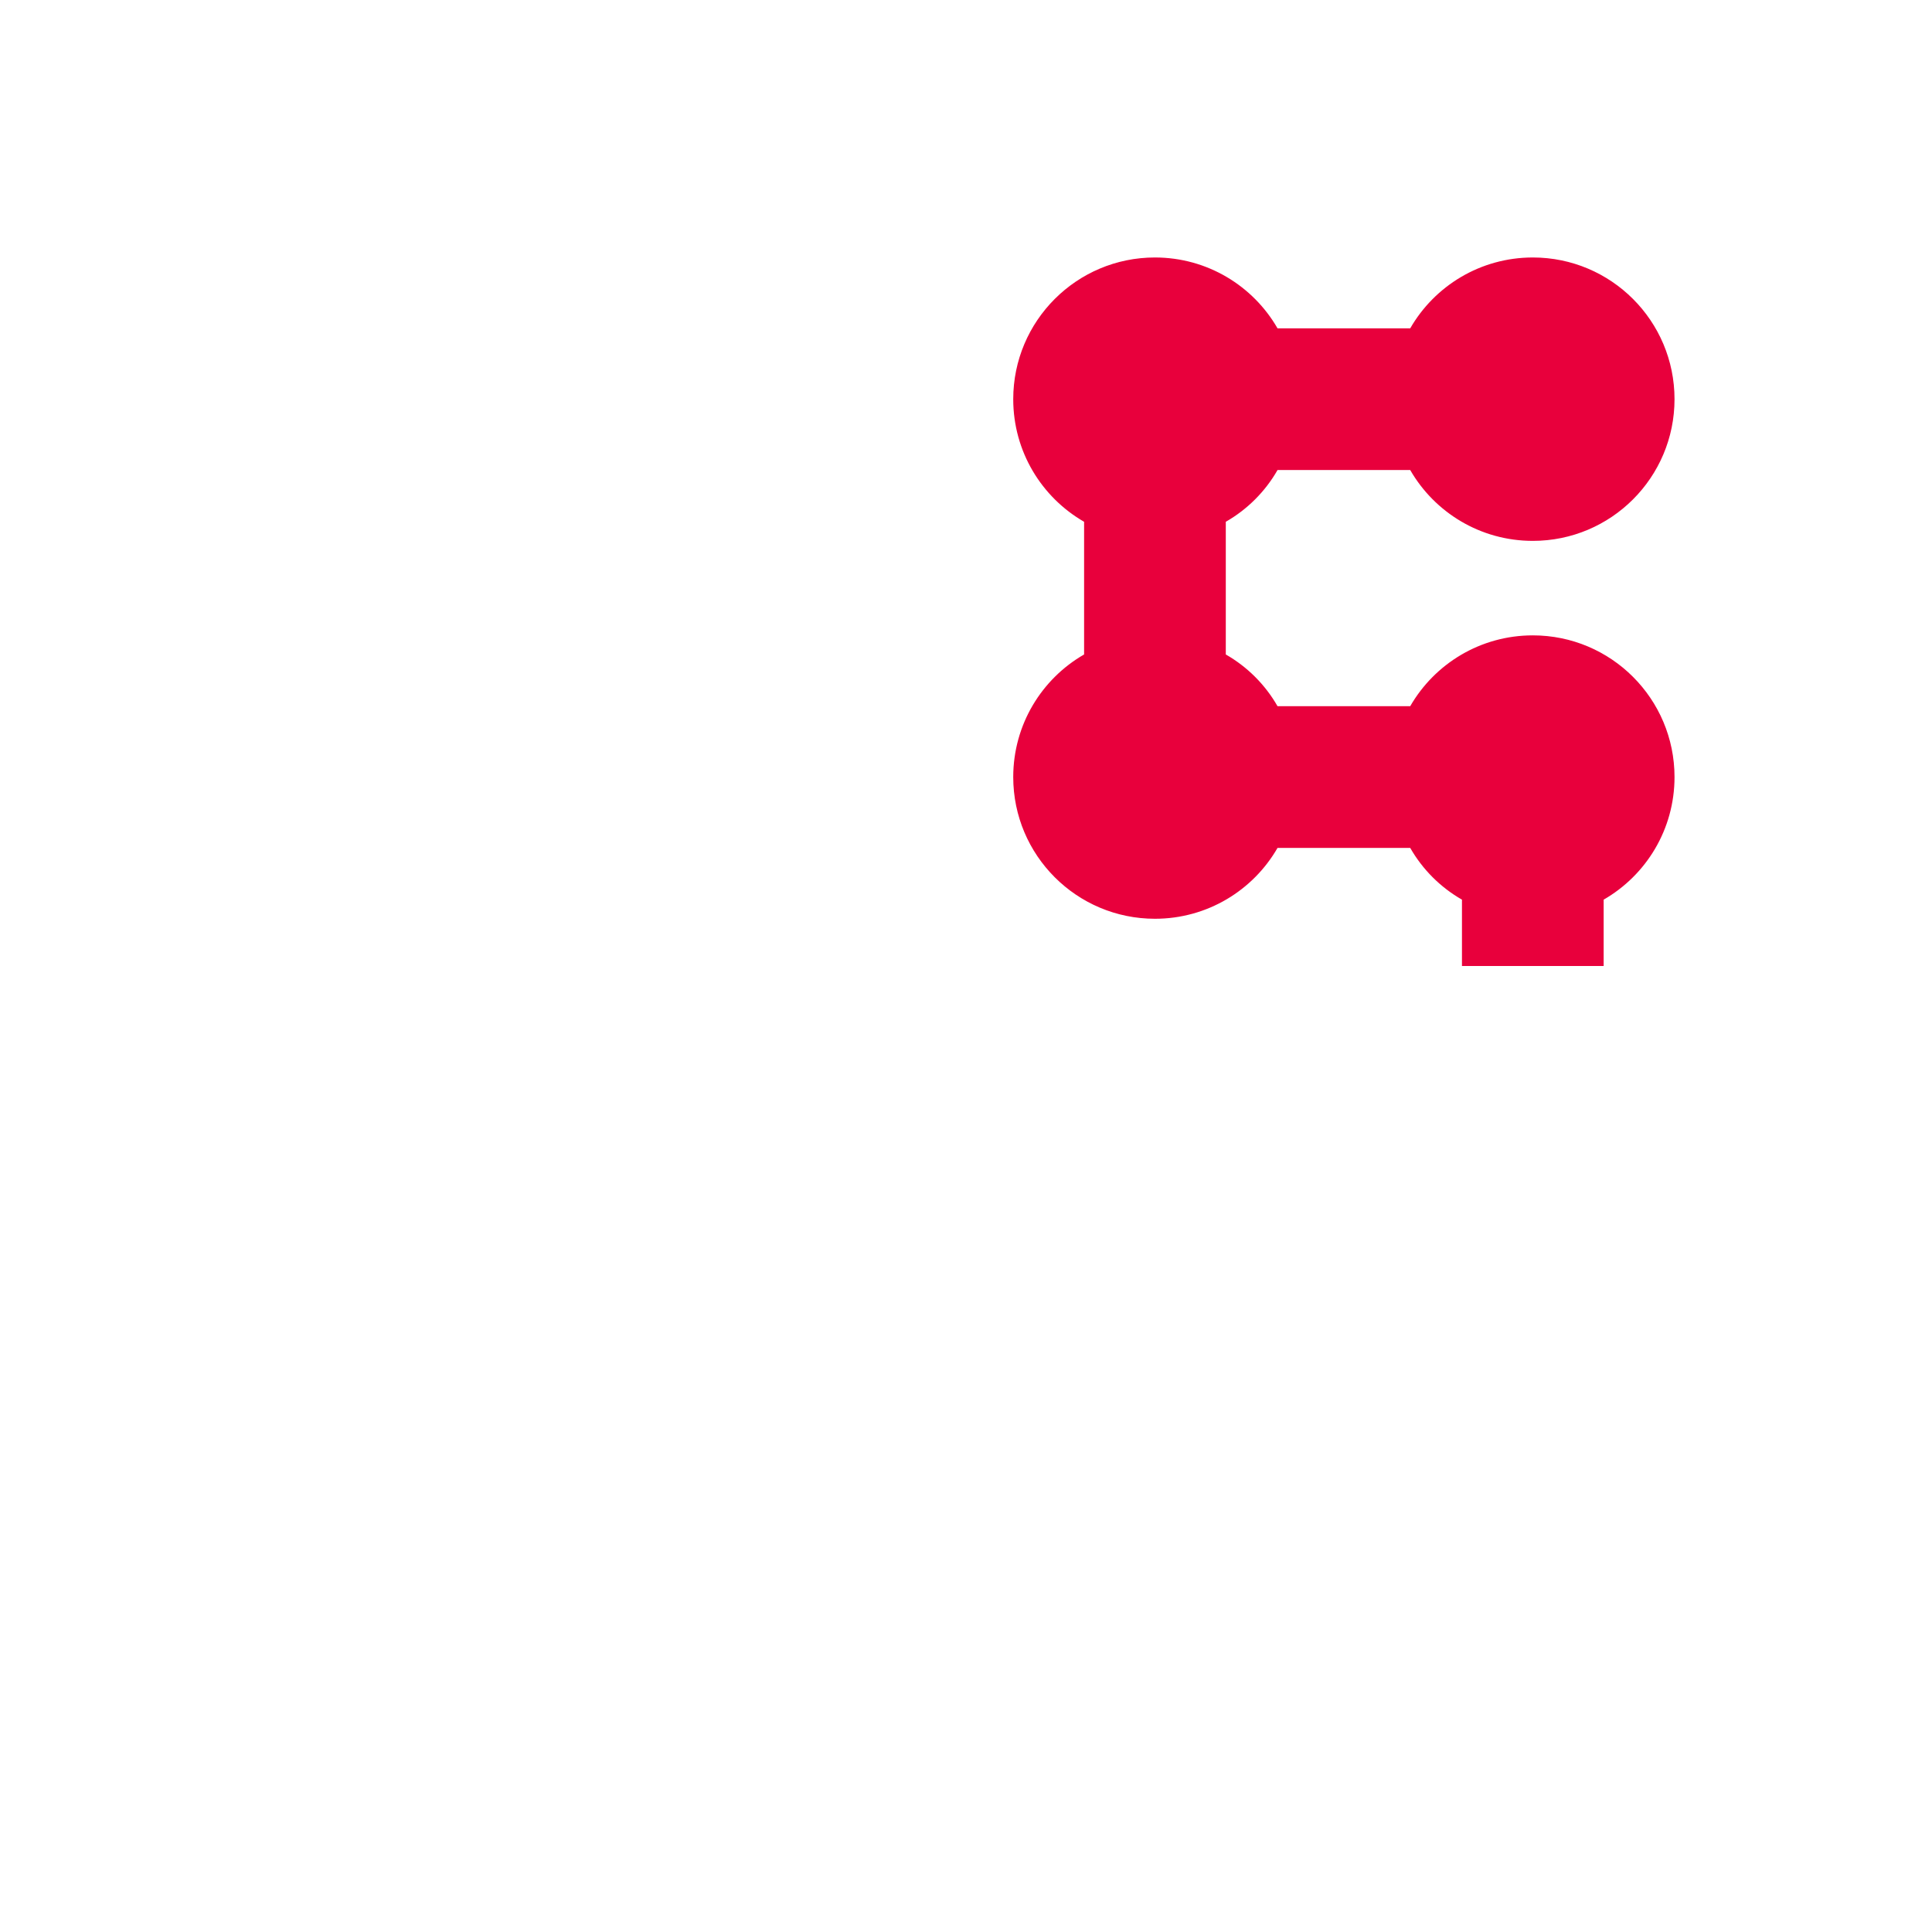 <?xml version="1.0" encoding="UTF-8" standalone="no"?>
<!DOCTYPE svg PUBLIC "-//W3C//DTD SVG 1.1//EN" "http://www.w3.org/Graphics/SVG/1.1/DTD/svg11.dtd">
<svg width="100%" height="100%" viewBox="0 0 96 96" version="1.1" xmlns="http://www.w3.org/2000/svg" xmlns:xlink="http://www.w3.org/1999/xlink" xml:space="preserve" xmlns:serif="http://www.serif.com/" style="fill-rule:evenodd;clip-rule:evenodd;stroke-linejoin:round;stroke-miterlimit:2;">
    <path d="M72.644,48L72.644,44.703C71.574,44.091 70.685,43.202 70.073,42.132L63.48,42.132C62.267,44.239 59.993,45.653 57.388,45.653C53.5,45.653 50.347,42.5 50.347,38.612C50.347,36.007 51.761,33.733 53.868,32.52L53.868,25.927C51.761,24.714 50.347,22.44 50.347,19.835C50.347,15.946 53.5,12.794 57.388,12.794C59.993,12.794 62.267,14.208 63.48,16.315L70.073,16.315C71.286,14.208 73.56,12.794 76.165,12.794C80.054,12.794 83.206,15.946 83.206,19.835C83.206,23.724 80.054,26.876 76.165,26.876C73.56,26.876 71.286,25.462 70.073,23.356L63.48,23.356C62.868,24.426 61.979,25.315 60.909,25.927L60.909,32.52C61.979,33.132 62.868,34.021 63.48,35.091L70.073,35.091C71.286,32.985 73.56,31.571 76.165,31.571C80.054,31.571 83.206,34.723 83.206,38.612C83.206,41.216 81.792,43.491 79.685,44.703L79.685,48L72.644,48Z" style="fill:rgb(232,0,60);"/>
</svg>
